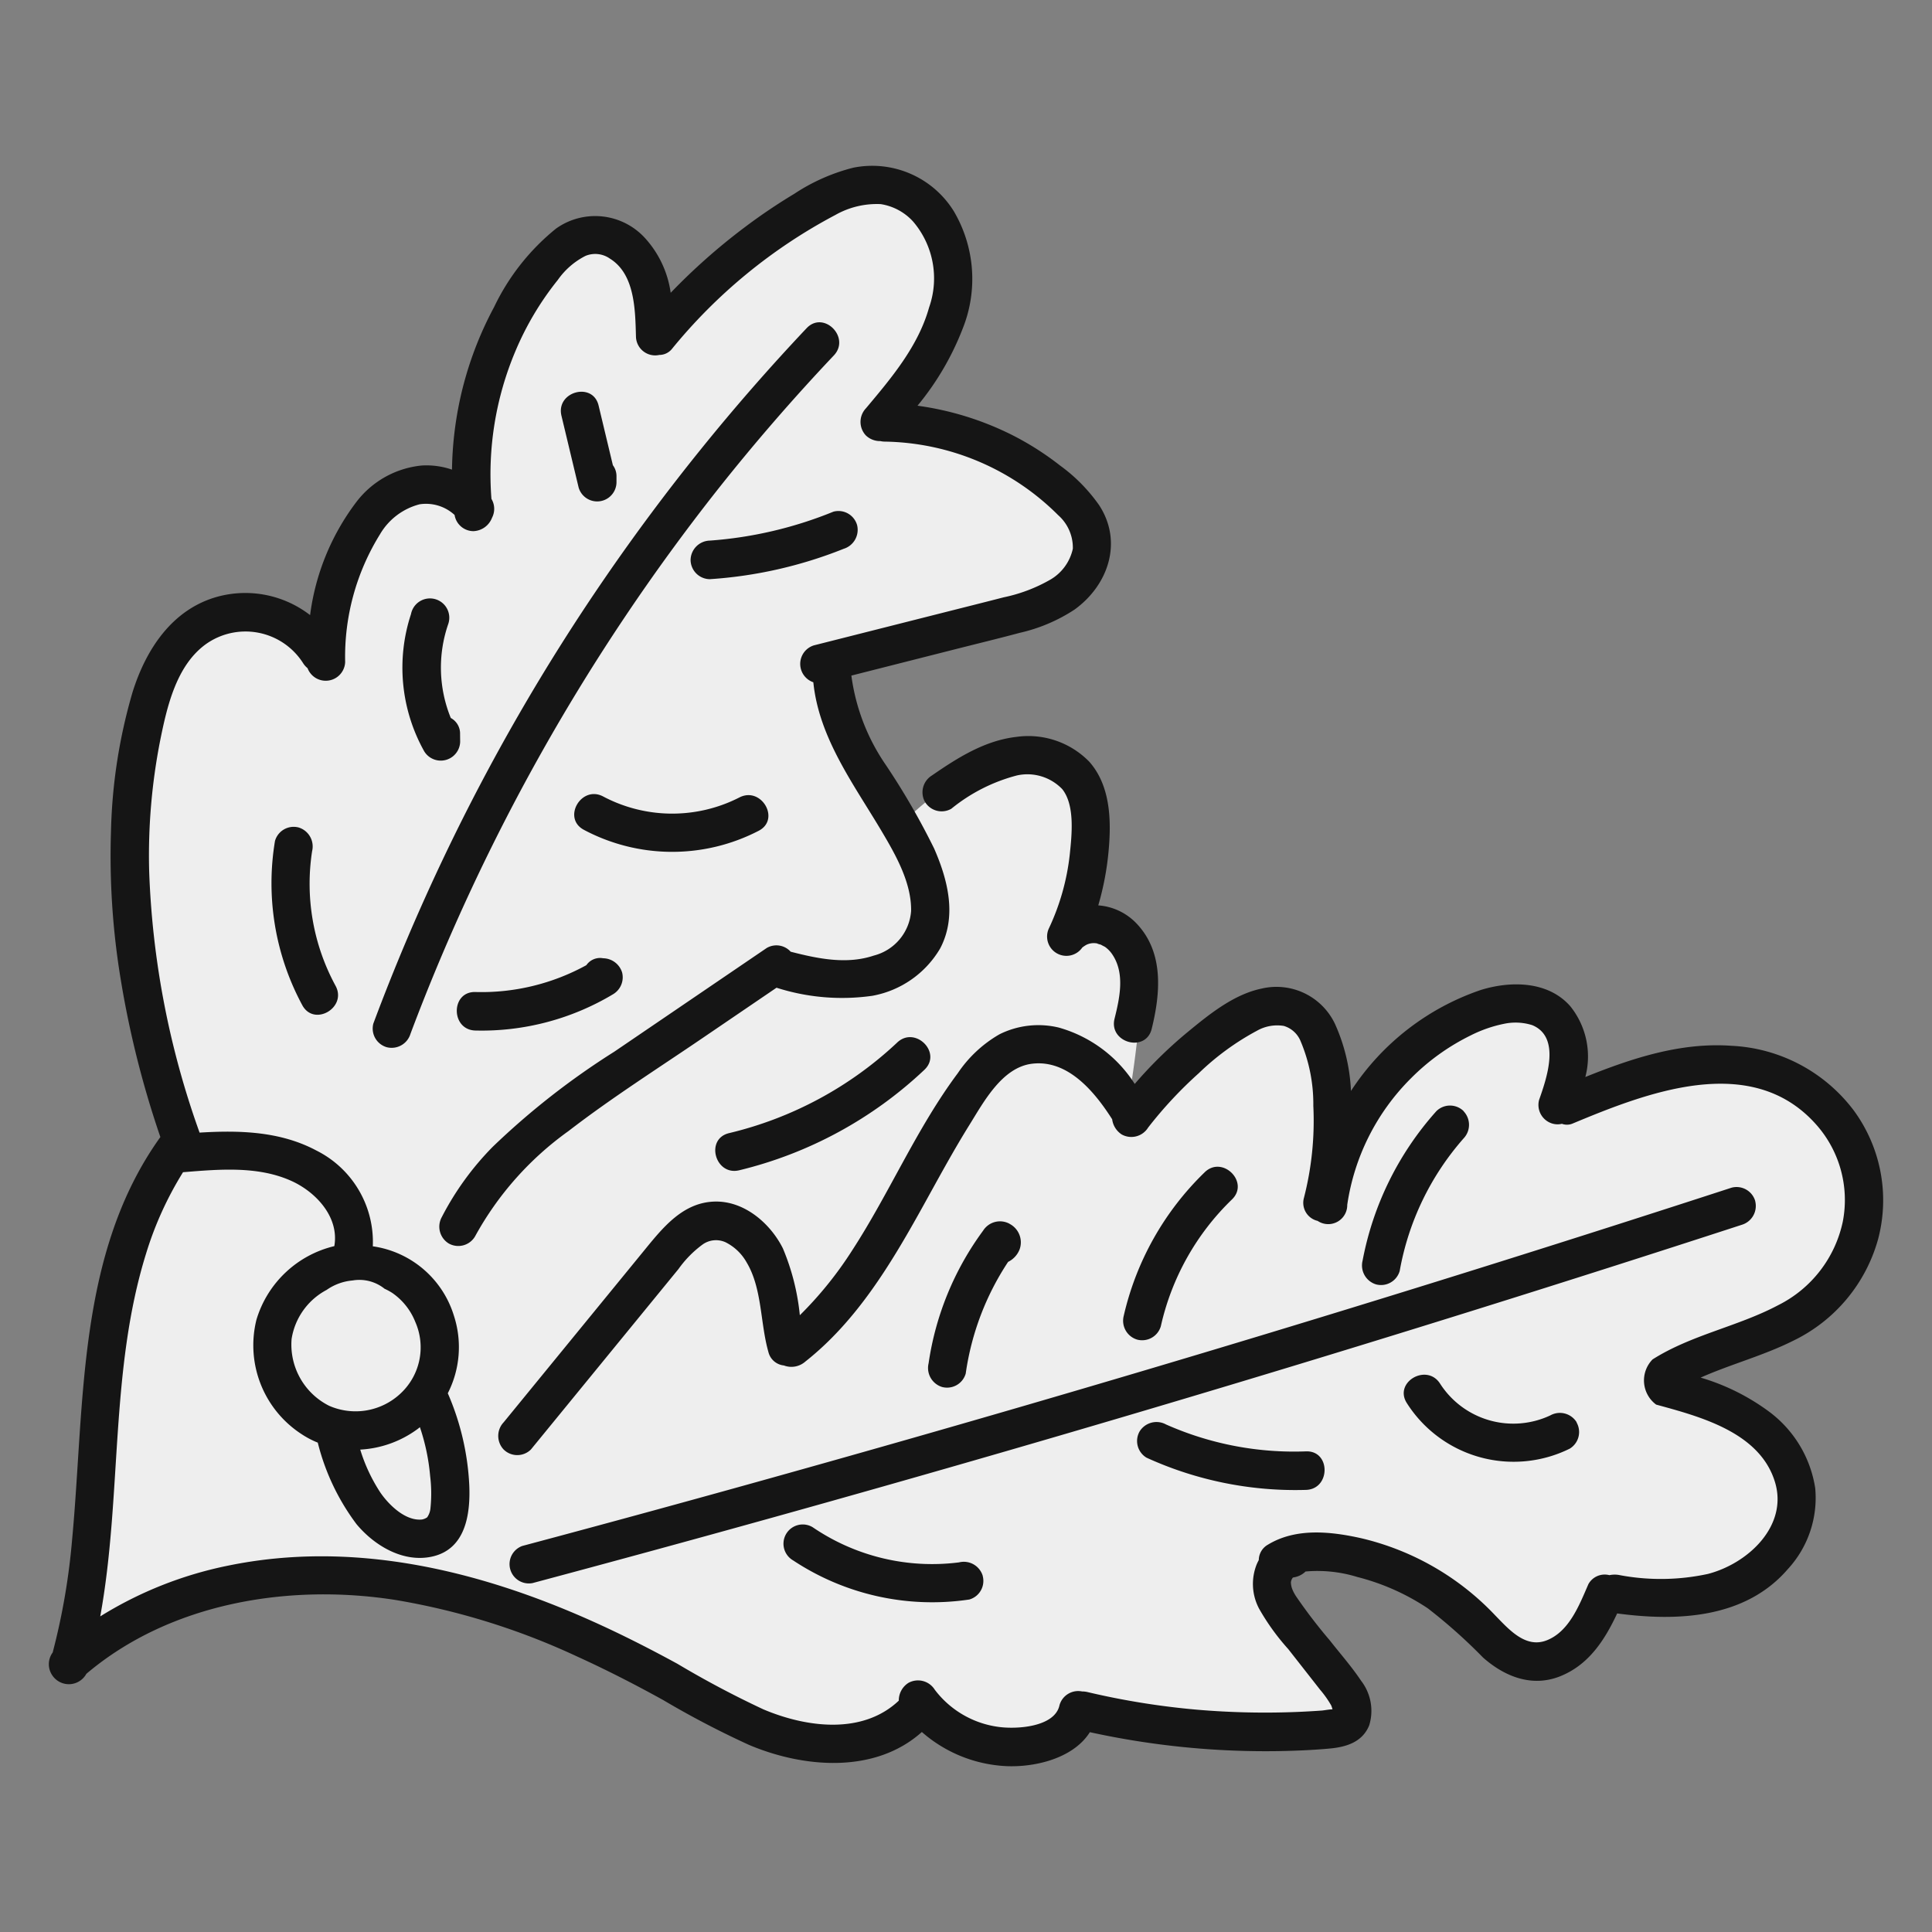 <svg id="_716_infantry_division" data-name="716_infantry_division" xmlns="http://www.w3.org/2000/svg" width="150" height="150" viewBox="0 0 150 150">
  <rect x="0" y="0" width="150" height="150" fill="#808080" stroke="none"/>
  <defs>
    <style>
      .cls-1 {
        fill: #eee;
      }

      .cls-1, .cls-2 {
        fill-rule: evenodd;
      }

      .cls-2 {
        fill: #151515;
      }
    </style>
  </defs>
  <path class="cls-1" d="M6.286,127.286a94.635,94.635,0,0,0,1.286-11.715c0.143-5.285.286-21,5.714-25.571l1-1.571s-4.714-13-3.714-23.286S12,49.571,16.571,48s8.857,1.714,8.857,1.714,0-8.143,4.286-10.714S37,38.714,37,38.714a17.607,17.607,0,0,1,1.714-12.286c3.429-6.571,4-7.571,6.714-8S49.143,19.286,50.143,21a21.912,21.912,0,0,1,1.714,4.857s7.572-10.286,14-11.286,8.857,2.714,9,5.714-6,12-6,12,7.286,0,11.857,5.286S84.571,45.143,83,45.714s-19,5.429-19,5.429L64.857,55l5.572,8.571S75.143,58.714,79.714,59s5.429,2.571,5.429,5.571a42.7,42.7,0,0,1-.714,6.714,3.784,3.784,0,0,1,3.714,2.143c1.143,2.428-.429,11.429-0.429,11.429s4.571-3.571,7-5.286,6.572-2,7.572-.428,1.857,6.571,1.857,6.571,7.571-6.143,10.571-7.143,5.857-1,6.715.857,0.428,6,.428,6,9.714-4.714,15.429-1.857,7.428,6.143,7.571,8.286-1.286,7.714-3.428,9.143A62.324,62.324,0,0,1,133,105.143a25.361,25.361,0,0,0-3.286,2.286s7.715,2.714,8.857,6.571-0.285,8.286-3.428,8.571S124.857,123,124.857,123s-1.714,5-4,5.857S113.429,125,113.429,125s-9.572-6.714-13.286-4.714-1.286,3.428-1.286,3.428,7.572,8,6.143,9.715-15.143.857-20.714-.858a10.014,10.014,0,0,1-3.714,2.858C78.714,136,72,132.857,72,132.857s-2.857,2.429-5.571,2.572-15.143-3.858-19-6.715S29,121.143,23.714,121.857,6.286,127.286,6.286,127.286Z"/>
  <path class="cls-2" d="M62.624,25.482a161.056,161.056,0,0,0-15.671,19.41A158.927,158.927,0,0,0,34.506,66.458q-3.042,6.379-5.519,13.009a1.508,1.508,0,0,0,1.044,1.839,1.527,1.527,0,0,0,1.839-1.044,157.807,157.807,0,0,1,23.8-42.19q4.3-5.434,9.068-10.475C66.059,26.2,63.949,24.08,62.624,25.482ZM26.052,76.536a16.587,16.587,0,0,1-1.82-10.451,1.541,1.541,0,0,0-1.044-1.839A1.507,1.507,0,0,0,21.35,65.29a19.946,19.946,0,0,0,2.121,12.755C24.388,79.737,26.97,78.229,26.052,76.536ZM35.72,56.995A1.369,1.369,0,0,0,35,55.745a10.358,10.358,0,0,1-.207-7.272,1.5,1.5,0,1,0-2.883-.795,13.3,13.3,0,0,0,1.031,10.663,1.506,1.506,0,0,0,2.786-.755Q35.723,57.291,35.72,56.995ZM47.583,36.118l-1.109-4.635c-0.448-1.871-3.331-1.079-2.883.795l1.336,5.582a1.5,1.5,0,0,0,2.937-.4q0-.228,0-0.457A1.419,1.419,0,0,0,47.583,36.118ZM66.545,40.77a1.505,1.505,0,0,0-1.839-1.044,31.358,31.358,0,0,1-9.594,2.246,1.531,1.531,0,0,0-1.495,1.495,1.508,1.508,0,0,0,1.495,1.5A33.873,33.873,0,0,0,65.5,42.61,1.542,1.542,0,0,0,66.545,40.77ZM57.4,61.917a11.462,11.462,0,0,1-10.564-.075c-1.7-.909-3.208,1.672-1.509,2.582a14.6,14.6,0,0,0,13.582.075C60.616,63.611,59.106,61.03,57.4,61.917ZM48.3,75.5a1.565,1.565,0,0,0-1.442-1.1l-0.182-.021a1.3,1.3,0,0,0-1.152.557,16.906,16.906,0,0,1-8.615,2.084c-1.925-.05-1.924,2.94,0,2.99a19.852,19.852,0,0,0,10.7-2.824A1.528,1.528,0,0,0,48.3,75.5Zm21.361,5.44A28.794,28.794,0,0,1,56.6,87.977c-1.87.449-1.078,3.332,0.795,2.883a31.84,31.84,0,0,0,14.374-7.8C73.173,81.733,71.056,79.621,69.657,80.942Zm8.714,14.07a1.55,1.55,0,0,0-2.045.536,22.935,22.935,0,0,0-4.234,10.3,1.545,1.545,0,0,0,1.044,1.839,1.506,1.506,0,0,0,1.839-1.045,21.059,21.059,0,0,1,3.29-8.668,1.81,1.81,0,0,0,.9-0.989A1.619,1.619,0,0,0,78.37,95.012Zm15.162-4a22.51,22.51,0,0,0-6.292,11.158,1.528,1.528,0,0,0,1.044,1.839,1.511,1.511,0,0,0,1.839-1.044,19.657,19.657,0,0,1,5.522-9.839C97.032,91.788,94.917,89.675,93.532,91.013Zm20.1-4.743a1.51,1.51,0,0,0-2.115,0,24.083,24.083,0,0,0-5.732,11.613,1.536,1.536,0,0,0,1.044,1.839,1.508,1.508,0,0,0,1.839-1.044,21.194,21.194,0,0,1,4.964-10.294A1.531,1.531,0,0,0,113.627,86.27Zm8.776,24.16a1.528,1.528,0,0,0-2.046-.537,6.757,6.757,0,0,1-8.558-2.462c-1.033-1.617-3.622-.119-2.582,1.509a9.824,9.824,0,0,0,12.649,3.535A1.509,1.509,0,0,0,122.4,110.43ZM101.4,112.684a24.515,24.515,0,0,1-10.872-2.09,1.54,1.54,0,0,0-2.045.536,1.506,1.506,0,0,0,.536,2.045,27.831,27.831,0,0,0,12.381,2.5C103.315,115.61,103.324,112.619,101.4,112.684Zm-25.1,9.663a1.536,1.536,0,0,0-1.839-1.045,16.465,16.465,0,0,1-11.366-2.729,1.495,1.495,0,1,0-1.509,2.581,19.545,19.545,0,0,0,13.67,3.032A1.5,1.5,0,0,0,76.295,122.347Zm59.978-29.092a1.511,1.511,0,0,0-1.839-1.044Q116.26,98.13,97.966,103.669t-36.7,10.691q-10.341,2.9-20.717,5.668a1.5,1.5,0,0,0,.795,2.883q18.465-4.936,36.824-10.257t36.6-11.028q10.249-3.206,20.461-6.532A1.528,1.528,0,0,0,136.273,93.255ZM88.251,71.71a4.554,4.554,0,0,0-2.982-1.417,22.04,22.04,0,0,0,.8-4.2c0.217-2.364.166-5.052-1.48-6.935a6.612,6.612,0,0,0-5.669-1.947c-2.471.284-4.567,1.619-6.571,3a1.533,1.533,0,0,0-.536,2.045,1.508,1.508,0,0,0,2.046.536,13.425,13.425,0,0,1,5.1-2.588,3.752,3.752,0,0,1,3.518,1.069c0.986,1.247.74,3.519,0.581,5.053a18.056,18.056,0,0,1-1.613,5.734,1.5,1.5,0,0,0,2.582,1.509,2.156,2.156,0,0,1,.352-0.23,1.326,1.326,0,0,1,.858-0.077c-0.152-.024.159,0.063,0.246,0.086,0,0.012.3,0.161,0.3,0.161a2.255,2.255,0,0,1,.594.619c0.973,1.47.552,3.369,0.156,4.963-0.464,1.867,2.419,2.664,2.883.795C90.1,77.115,90.376,73.953,88.251,71.71ZM143.93,86.221a12.638,12.638,0,0,0-9.515-5.027c-3.942-.278-7.713.97-11.33,2.424a6.226,6.226,0,0,0-1.173-5.5c-1.728-1.963-4.63-1.974-6.95-1.254A19.541,19.541,0,0,0,104.889,84.7a14.141,14.141,0,0,0-1.245-5.212,5.029,5.029,0,0,0-5.683-2.737c-2.233.462-4.186,2.088-5.9,3.5A33.872,33.872,0,0,0,88.1,84.157,10.318,10.318,0,0,0,82.2,79.779a6.775,6.775,0,0,0-4.6.523,9.754,9.754,0,0,0-3.236,3.019c-3.193,4.278-5.287,9.268-8.187,13.735a28.987,28.987,0,0,1-4.078,5.058,17.93,17.93,0,0,0-1.316-5.191c-0.976-1.945-2.984-3.678-5.262-3.634-2.508.049-4.075,2.045-5.525,3.818l-5.121,6.262-5.771,7.058a1.538,1.538,0,0,0,0,2.114,1.507,1.507,0,0,0,2.114,0l9.185-11.233q1.138-1.391,2.276-2.783a8.369,8.369,0,0,1,1.867-1.9,1.79,1.79,0,0,1,1.788-.175,3.842,3.842,0,0,1,1.633,1.561c1.216,2.028,1.049,4.713,1.693,6.962a1.376,1.376,0,0,0,1.2,1.041,1.637,1.637,0,0,0,1.672-.307c3.946-3.115,6.588-7.491,9-11.825,1.216-2.187,2.4-4.4,3.72-6.522,1.112-1.784,2.539-4.485,4.872-4.772,2.8-.344,4.878,2.2,6.224,4.311a1.656,1.656,0,0,0,.746,1.183,1.533,1.533,0,0,0,2.045-.536,32.188,32.188,0,0,1,3.936-4.224,20.225,20.225,0,0,1,4.523-3.3,3.186,3.186,0,0,1,2.081-.369,2.039,2.039,0,0,1,1.3,1.185,12.537,12.537,0,0,1,.987,5.018A24,24,0,0,1,101.238,93,1.44,1.44,0,0,0,102.3,94.79a1.476,1.476,0,0,0,2.3-1.246,17.429,17.429,0,0,1,4.969-9.847,17.244,17.244,0,0,1,4.623-3.312,10.23,10.23,0,0,1,2.595-.9,4.312,4.312,0,0,1,2.176.107c2.237,0.927,1.128,4.112.531,5.807a1.51,1.51,0,0,0,1.045,1.839,1.437,1.437,0,0,0,.728.014,1.129,1.129,0,0,0,.807-0.01c5.749-2.4,13.807-5.558,18.839-.037a8.815,8.815,0,0,1,2.164,7.627,9.428,9.428,0,0,1-5.015,6.5c-3.14,1.666-6.727,2.293-9.754,4.21a2.333,2.333,0,0,0,.275,3.511c3.416,0.934,8.056,2.147,9.227,6.018,1.025,3.388-2.071,6.313-5.208,7.129a17.283,17.283,0,0,1-6.924.078,2.012,2.012,0,0,0-.727.017,1.444,1.444,0,0,0-1.625.692c-0.7,1.6-1.485,3.695-3.258,4.375-1.636.627-2.919-.856-4-1.965a20.876,20.876,0,0,0-10.382-5.969c-2.373-.529-5.071-0.822-7.245.5a1.383,1.383,0,0,0-.709,1.194c-0.052.095-.1,0.192-0.146,0.293a4.094,4.094,0,0,0,.173,3.488,17.736,17.736,0,0,0,2.261,3.132l2.479,3.163a7.893,7.893,0,0,1,.857,1.214,3.027,3.027,0,0,1,.1.3c-0.238,0-.667.082-0.823,0.094q-0.992.071-1.983,0.111a61.864,61.864,0,0,1-7.69-.175,59.606,59.606,0,0,1-8.543-1.374,1.686,1.686,0,0,0-.4-0.043,1.507,1.507,0,0,0-1.757,1.062c-0.36,1.718-3.37,1.891-4.782,1.682a7.439,7.439,0,0,1-4.9-2.876,1.536,1.536,0,0,0-2.046-.536,1.612,1.612,0,0,0-.75,1.381c-2.8,2.652-7.144,2.1-10.509.678a75.233,75.233,0,0,1-6.684-3.543c-2.2-1.2-4.433-2.334-6.72-3.355-8.824-3.943-18.518-6.242-28.147-4.265a30.063,30.063,0,0,0-9.939,3.943c1.7-9.324.718-19.06,3.566-28.193a26.762,26.762,0,0,1,2.861-6.293c2.764-.222,5.759-0.5,8.363.654,1.943,0.858,3.781,2.827,3.384,5.085a8.33,8.33,0,0,0-6.048,5.719,8.22,8.22,0,0,0,3.509,8.88,6.981,6.981,0,0,0,1.254.658,17.627,17.627,0,0,0,3.008,6.33c1.384,1.662,3.609,3,5.84,2.523,2.642-.562,3.015-3.311,2.913-5.576a20.294,20.294,0,0,0-1.666-7.11,7.875,7.875,0,0,0,.478-6.01,7.73,7.73,0,0,0-6.3-5.4,7.936,7.936,0,0,0-4.362-7.427c-2.816-1.507-5.98-1.59-9.091-1.4,0-.014-0.007-0.028-0.011-0.041a66.789,66.789,0,0,1-3.9-20.261,46.3,46.3,0,0,1,.856-10.149c0.526-2.6,1.239-5.776,3.509-7.445a5.3,5.3,0,0,1,7.584,1.443,1.583,1.583,0,0,0,.348.393,1.509,1.509,0,0,0,2.92-.471A18.032,18.032,0,0,1,29.5,41.487a5.022,5.022,0,0,1,3.071-2.332,3.279,3.279,0,0,1,2.723.827,1.491,1.491,0,0,0,1.453,1.257A1.611,1.611,0,0,0,38.2,40.2a1.5,1.5,0,0,0-.045-1.466,24.584,24.584,0,0,1,1.855-11.455,23.116,23.116,0,0,1,3.3-5.546,5.845,5.845,0,0,1,2.15-1.867,1.978,1.978,0,0,1,1.9.218c1.94,1.206,1.959,3.992,2.016,6.053a1.493,1.493,0,0,0,1.811,1.421,1.271,1.271,0,0,0,.952-0.431A41.16,41.16,0,0,1,64.856,16.691a6.531,6.531,0,0,1,3.525-.843,4.286,4.286,0,0,1,2.51,1.35,6.788,6.788,0,0,1,1.246,6.663c-0.841,3.02-2.928,5.485-4.905,7.839a1.535,1.535,0,0,0,0,2.114,1.591,1.591,0,0,0,1.115.432,1.67,1.67,0,0,0,.327.04A19.467,19.467,0,0,1,82.16,40a3.364,3.364,0,0,1,1.135,2.6,3.674,3.674,0,0,1-1.741,2.4,12.283,12.283,0,0,1-3.629,1.376c-1.482.383-2.967,0.753-4.451,1.129L63.19,50.106a1.507,1.507,0,0,0-.043,2.865c0.441,4.344,3.147,7.923,5.328,11.605,1.078,1.819,2.3,3.972,2.263,6.152a3.862,3.862,0,0,1-2.894,3.462c-2.107.708-4.345,0.244-6.457-.3a1.49,1.49,0,0,0-1.858-.289L47.682,81.661a58.822,58.822,0,0,0-9.426,7.375A22.365,22.365,0,0,0,34.3,94.495a1.532,1.532,0,0,0,.536,2.046A1.51,1.51,0,0,0,36.879,96a24.544,24.544,0,0,1,7.252-8.18c3.32-2.561,6.884-4.823,10.348-7.18l5.81-3.954a16.686,16.686,0,0,0,7.442.627,7.7,7.7,0,0,0,5.262-3.675c1.317-2.5.605-5.308-.465-7.755a56.03,56.03,0,0,0-3.764-6.509A15.913,15.913,0,0,1,66.1,52.452l8.167-2.071c1.63-.413,3.266-0.809,4.89-1.244a12.981,12.981,0,0,0,4.256-1.8c2.631-1.888,3.79-5.257,1.924-8.114A13.069,13.069,0,0,0,82.3,36.141a22.472,22.472,0,0,0-3.765-2.39,23.446,23.446,0,0,0-7.3-2.252,21.63,21.63,0,0,0,3.508-5.985,10.355,10.355,0,0,0-.688-9.113,7.454,7.454,0,0,0-7.816-3.379,14.939,14.939,0,0,0-4.571,2.025A44.614,44.614,0,0,0,57.8,17.66a47.741,47.741,0,0,0-5.728,5.072A7.945,7.945,0,0,0,50.1,18.507a5.236,5.236,0,0,0-6.926-.762,17.555,17.555,0,0,0-4.815,6.1,27.428,27.428,0,0,0-2.649,7.186,27.729,27.729,0,0,0-.618,5.431,6.089,6.089,0,0,0-2.352-.319,7.27,7.27,0,0,0-5.119,2.893,18.435,18.435,0,0,0-3.545,8.721A8.225,8.225,0,0,0,16.9,46.324c-3.526.967-5.558,4.078-6.6,7.388A41.672,41.672,0,0,0,8.617,64.54a58.8,58.8,0,0,0,.771,11.594A74.969,74.969,0,0,0,12.451,88.28l0,0c-6.48,9.03-5.862,20.659-6.847,31.193A51.859,51.859,0,0,1,4.09,128.3a1.532,1.532,0,0,0-.042,1.756,1.548,1.548,0,0,0,2.656-.1c6.518-5.521,15.726-7.027,23.991-5.737A54.661,54.661,0,0,1,44.785,128.6c2.28,1.036,4.511,2.179,6.7,3.389a71.5,71.5,0,0,0,6.665,3.483c4.26,1.8,9.786,2.259,13.423-1a10.7,10.7,0,0,0,5.976,2.606c2.369,0.262,5.705-.422,7.067-2.592a63.719,63.719,0,0,0,14.661,1.469c1.322-.024,2.649-0.078,3.966-0.2,1.288-.118,2.534-0.5,3.062-1.8a3.815,3.815,0,0,0-.631-3.462c-0.727-1.094-1.62-2.1-2.43-3.136a40.475,40.475,0,0,1-2.605-3.4,3.147,3.147,0,0,1-.314-0.593,1.6,1.6,0,0,1-.1-0.522,0.756,0.756,0,0,1,.136-0.338,0.2,0.2,0,0,0,.038-0.03,1.7,1.7,0,0,0,.965-0.463,10.491,10.491,0,0,1,4.025.428,17.694,17.694,0,0,1,5.469,2.434,41.38,41.38,0,0,1,4.284,3.818c1.68,1.482,3.8,2.332,6,1.45,2.216-.89,3.452-2.816,4.414-4.875,4.672,0.63,9.939.4,13.244-3.433a8.157,8.157,0,0,0,2.133-6.29,9.127,9.127,0,0,0-3.59-5.949,16.953,16.953,0,0,0-5.307-2.637c2.344-1.042,4.864-1.7,7.167-2.852a12.441,12.441,0,0,0,6.61-7.889A11.791,11.791,0,0,0,143.93,86.221ZM33.395,114.588a11.12,11.12,0,0,1,.028,2.482,1.458,1.458,0,0,1-.258.735,1,1,0,0,1-.409.169c-1.249.127-2.523-1.078-3.225-2.093a13,13,0,0,1-1.562-3.334,8.248,8.248,0,0,0,4.442-1.591c0.065-.048.128-0.1,0.191-0.148A16.176,16.176,0,0,1,33.395,114.588ZM27.371,99.416a3.122,3.122,0,0,1,2.487.643,4.71,4.71,0,0,1,.593.321,4.951,4.951,0,0,1,1.793,2.255,4.891,4.891,0,0,1-1.107,5.519,5.106,5.106,0,0,1-5.583.991,5.317,5.317,0,0,1-2.914-5.189,5.224,5.224,0,0,1,2.719-3.807A4.115,4.115,0,0,1,27.371,99.416Z"/>
</svg>
